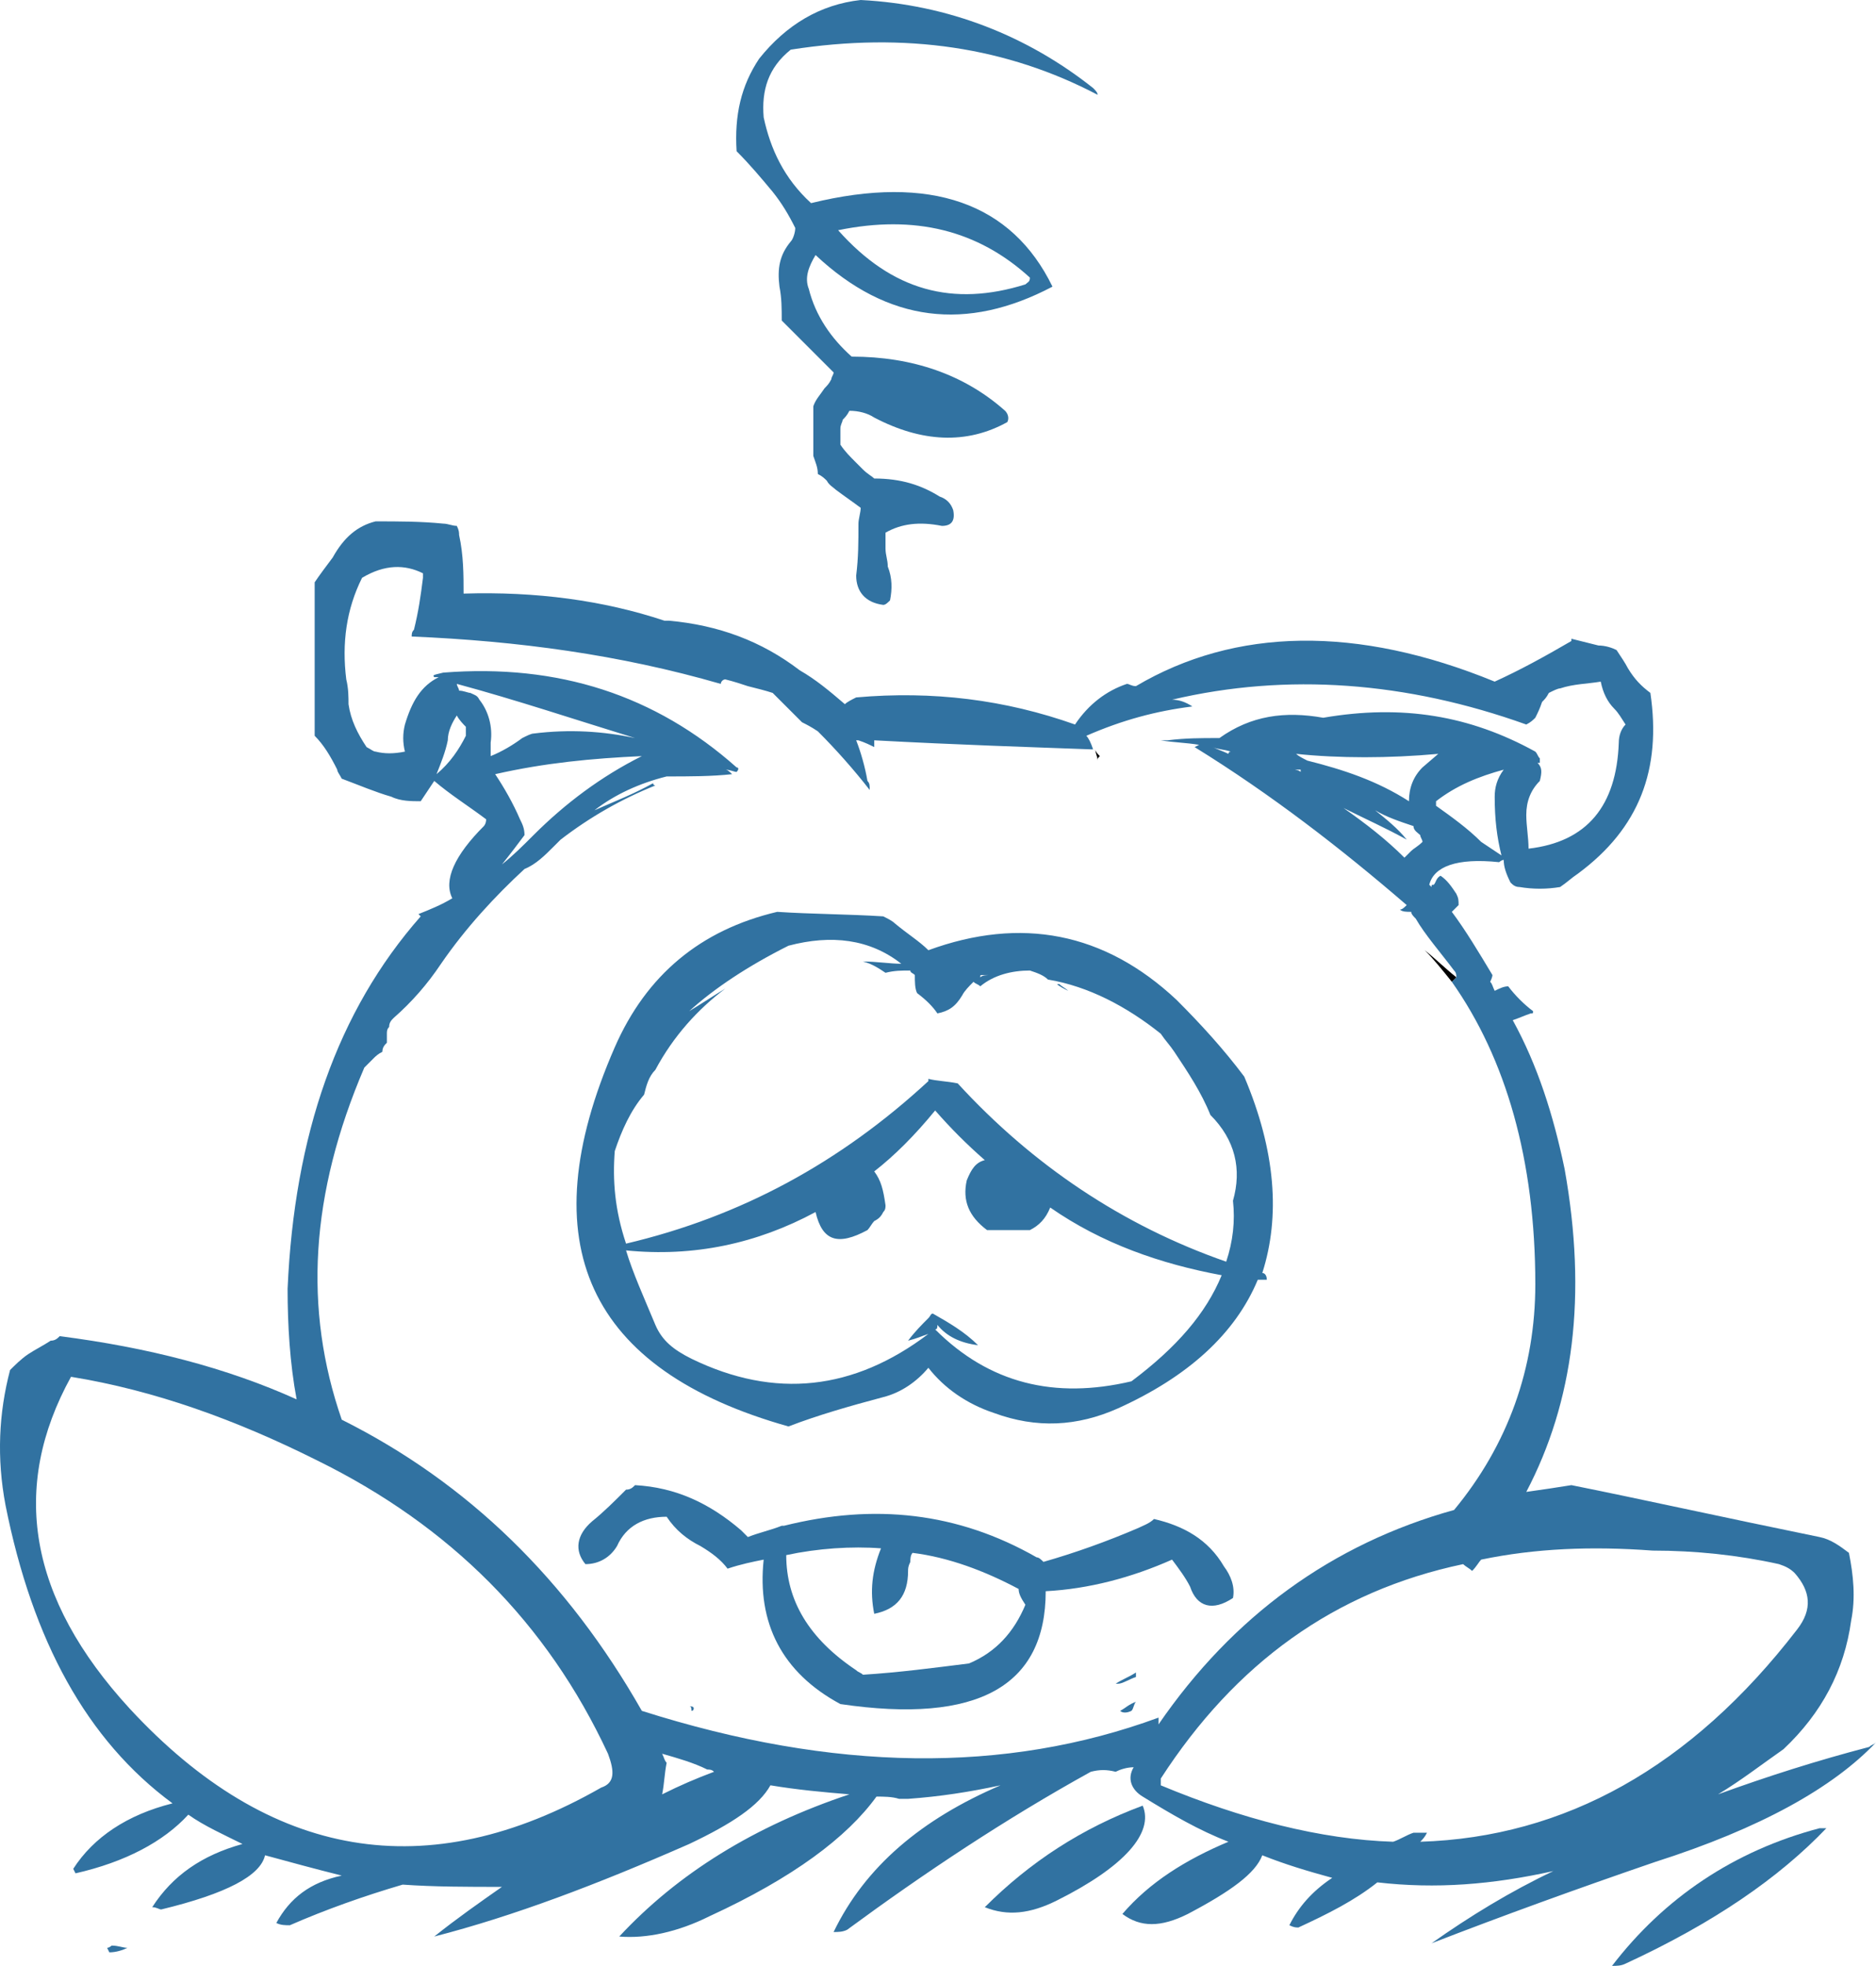 <?xml version="1.0" encoding="iso-8859-1"?>
<!-- Generator: Adobe Illustrator 12.0.1, SVG Export Plug-In . SVG Version: 6.00 Build 51448)  -->
<!DOCTYPE svg PUBLIC "-//W3C//DTD SVG 1.1//EN" "http://www.w3.org/Graphics/SVG/1.1/DTD/svg11.dtd">
<svg  version="1.1" id="Layer_1" xmlns="http://www.w3.org/2000/svg" xmlns:xlink="http://www.w3.org/1999/xlink" width="83.147" height="87.1"
	 viewBox="0 0 83.147 87.1" style="overflow:visible;enable-background:new 0 0 83.147 87.1;" xml:space="preserve">
<g>
	<path style="fill:#3172A1;" d="M81.947,68.8c-0.4-0.3-0.8-0.6-1.3-0.7c-4.4-0.9-8-1.7-11-2.3c-0.6,0.1-1.3,0.2-2,0.3
		c2.1-4,2.7-8.7,1.7-14.3c-0.5-2.4-1.2-4.6-2.3-6.6c0.3-0.1,0.5-0.2,0.8-0.3c0.1,0,0.1,0,0.1-0.1c-0.4-0.3-0.8-0.7-1.1-1.1
		c-0.2,0-0.4,0.1-0.6,0.2c-0.1-0.2-0.1-0.3-0.2-0.4c0.1-0.2,0.1-0.3,0.1-0.3c-0.6-1-1.2-2-1.8-2.8c0.1-0.1,0.2-0.2,0.3-0.3
		c0-0.2,0-0.3-0.1-0.5c-0.2-0.3-0.4-0.6-0.7-0.8c-0.2,0.1-0.2,0.3-0.3,0.4l0,0c-0.1,0-0.1,0-0.1,0.1c-0.1-0.1-0.1-0.1-0.1-0.1
		c0.2-0.8,1.2-1.2,3.1-1c0,0,0.1-0.1,0.2-0.1c0,0.3,0.1,0.6,0.3,1c0.1,0.1,0.2,0.2,0.4,0.2c0.6,0.1,1.2,0.1,1.8,0
		c0.3-0.2,0.5-0.4,0.8-0.6c2.7-2,3.7-4.6,3.2-8c-0.4-0.3-0.7-0.6-1-1.1c-0.1-0.2-0.3-0.5-0.5-0.8c-0.2-0.1-0.5-0.2-0.8-0.2
		c-0.4-0.1-0.8-0.2-1.2-0.3c0,0.1,0,0.1,0,0.1c-1.2,0.7-2.3,1.3-3.4,1.8c-6.1-2.5-11.5-2.4-15.9,0.2c-0.2,0-0.3-0.1-0.4-0.1
		c-0.9,0.3-1.7,0.9-2.3,1.8c-3.1-1.1-6.3-1.5-9.7-1.2c-0.2,0.1-0.4,0.2-0.5,0.3c-0.7-0.6-1.3-1.1-2-1.5c-1.7-1.3-3.6-2-5.8-2.2l0,0
		c-0.1,0-0.1,0-0.2,0c-2.7-0.9-5.7-1.3-8.9-1.2c0-0.8,0-1.7-0.2-2.6c0-0.1,0-0.2-0.1-0.4c-0.2,0-0.4-0.1-0.6-0.1c-1-0.1-2-0.1-3-0.1
		c-0.8,0.2-1.4,0.7-1.9,1.6c-0.3,0.4-0.6,0.8-0.8,1.1c0,0.7,0,1.3,0,1.9c0,0.2,0,0.3,0,0.4c0,0.2,0,0.5,0,0.7c0,1.3,0,2.5,0,3.8
		c0.4,0.4,0.7,0.9,1,1.5c0,0.1,0.1,0.2,0.2,0.4c0.8,0.3,1.5,0.6,2.2,0.8c0.4,0.2,0.9,0.2,1.3,0.2c0.2-0.3,0.4-0.6,0.6-0.9
		c0.7,0.6,1.5,1.1,2.3,1.7c0,0.2-0.1,0.3-0.1,0.3c-1.3,1.3-1.8,2.4-1.4,3.2c-0.5,0.3-1,0.5-1.5,0.7c0,0,0,0,0.1,0.1
		c-3.7,4.2-5.6,9.7-5.9,16.5c0,1.6,0.1,3.3,0.4,4.9c-3.1-1.4-6.6-2.3-10.5-2.8c-0.1,0.1-0.2,0.2-0.4,0.2c-0.3,0.2-0.7,0.4-1,0.6
		c-0.3,0.2-0.6,0.5-0.8,0.7c-0.5,1.9-0.6,3.9-0.2,6c1.2,6,3.6,10.4,7.4,13.2c-2,0.5-3.5,1.5-4.4,2.9c0.1,0.2,0.1,0.2,0.1,0.2
		c2.2-0.5,3.9-1.4,5-2.6c0.7,0.5,1.6,0.9,2.4,1.3c-1.8,0.5-3.1,1.4-4,2.8c0.2,0,0.3,0.1,0.4,0.1c2.9-0.7,4.4-1.5,4.6-2.4
		c1.1,0.3,2.2,0.6,3.4,0.9c-1.4,0.3-2.3,1-2.9,2.1c0.2,0.1,0.4,0.1,0.6,0.1c1.6-0.7,3.3-1.3,5-1.8c1.4,0.1,2.9,0.1,4.4,0.1
		c-1,0.7-2,1.4-3,2.2c3.5-0.9,7.2-2.3,11.3-4.1c1.9-0.9,3.1-1.7,3.6-2.6c1.2,0.2,2.3,0.3,3.5,0.4c-4.2,1.4-7.6,3.5-10.2,6.3
		c1.2,0.1,2.6-0.2,4-0.9c3.7-1.7,6.1-3.5,7.4-5.3c0.3,0,0.7,0,1,0.1c0.2,0,0.3,0,0.4,0c1.4-0.1,2.7-0.3,4.1-0.6
		c-3.5,1.5-6,3.6-7.4,6.5c0.2,0,0.4,0,0.6-0.1c3.4-2.5,7-4.9,10.8-7c0.4-0.1,0.7-0.1,1.1,0c0.2-0.1,0.5-0.2,0.8-0.2
		c-0.3,0.5-0.1,1,0.4,1.3c1.3,0.8,2.5,1.5,3.8,2c-1.9,0.8-3.5,1.8-4.7,3.2c0.8,0.6,1.7,0.6,2.9,0c1.9-1,3-1.8,3.3-2.6
		c1,0.4,2,0.7,3.1,1c-0.9,0.6-1.5,1.3-1.9,2.1c0.2,0.1,0.3,0.1,0.4,0.1c1.3-0.6,2.5-1.2,3.5-2c2.6,0.3,5.1,0.1,7.8-0.5
		c-1.9,0.9-3.7,2-5.4,3.2c3.1-1.2,6.4-2.4,9.9-3.6c4.7-1.5,7.9-3.3,9.8-5.3c-0.1,0.1-0.2,0.1-0.3,0.2c-2.3,0.6-4.5,1.3-6.7,2.1
		c1-0.6,1.9-1.3,2.9-2c1.7-1.6,2.7-3.5,3-5.7C82.247,70.8,82.147,69.8,81.947,68.8z M78.847,69.3c0.3,0.1,0.5,0.2,0.7,0.4
		c0.7,0.8,0.8,1.6,0.1,2.5c-4.7,6.1-10.3,9.2-16.7,9.4c0.1-0.1,0.2-0.2,0.3-0.4c-0.2,0-0.4,0-0.6,0c-0.3,0.1-0.6,0.3-0.9,0.4
		c-3.2-0.1-6.7-1-10.3-2.5c0-0.1,0-0.2,0-0.3c3.3-5.1,7.7-8.3,13.4-9.5c0.1,0.1,0.3,0.2,0.4,0.3c0.2-0.2,0.3-0.4,0.4-0.5
		c2.4-0.5,4.9-0.6,7.6-0.4C75.147,68.7,77.047,68.9,78.847,69.3z M38.747,33.1c0-0.1,0-0.2,0-0.3c3.7,0.2,6.9,0.3,9.6,0.4
		c0.1,0,0.1,0,0.1,0l0,0c-0.1-0.3-0.2-0.5-0.3-0.6c1.6-0.7,3.1-1.1,4.7-1.3c-0.3-0.2-0.6-0.3-0.9-0.3c5.1-1.2,10.4-0.8,15.7,1.1
		c0.2-0.1,0.3-0.2,0.4-0.3c0.1-0.2,0.2-0.4,0.3-0.7c0.1-0.1,0.2-0.2,0.3-0.4c0.2-0.1,0.4-0.2,0.5-0.2c0.6-0.2,1.2-0.2,1.8-0.3
		c0.1,0.5,0.3,0.9,0.6,1.2c0.2,0.2,0.3,0.4,0.5,0.7c-0.2,0.2-0.3,0.5-0.3,0.8c-0.1,2.8-1.4,4.4-4,4.7c0-0.5-0.1-1-0.1-1.5
		c0-0.6,0.2-1.1,0.6-1.5c0.1-0.4,0.1-0.6-0.1-0.8c0,0,0,0,0.1,0v-0.2c-0.1-0.1-0.1-0.2-0.2-0.3c-2.9-1.6-5.9-2.1-9.4-1.5
		c-1.7-0.3-3.2-0.1-4.6,0.9h-0.1c-0.7,0-1.4,0-2.2,0.1c-0.4,0-0.5,0-0.3,0c0.6,0.1,1.1,0.1,1.7,0.2l-0.2,0.1c3.4,2.1,6.5,4.5,9.4,7
		c-0.1,0.1-0.2,0.2-0.3,0.2c0.1,0.1,0.3,0.1,0.5,0.1c0,0.1,0.1,0.2,0.2,0.3c0.4,0.7,1.1,1.5,1.7,2.3c0.1,0.1,0.1,0.2,0.1,0.3
		l-0.2,0.2c2.4,3.4,3.7,7.9,3.7,13.4c0,3.7-1.2,7.1-3.6,10c-5.4,1.5-9.8,4.7-13.1,9.5c0-0.1,0-0.2,0-0.3c-6.8,2.5-14.4,2.4-22.9-0.3
		c-3.3-5.8-7.7-10.1-13.3-12.9c-1.7-4.9-1.4-10,1-15.6c0.1-0.1,0.2-0.2,0.4-0.4c0.1-0.1,0.2-0.2,0.4-0.3c0-0.2,0.1-0.3,0.2-0.4
		c0-0.1,0-0.2,0-0.4c0-0.1,0-0.2,0.1-0.3c0-0.2,0.1-0.3,0.2-0.4c0.8-0.7,1.5-1.5,2.1-2.4c1.1-1.6,2.4-3,3.7-4.2
		c0.5-0.2,0.9-0.6,1.3-1c0.1-0.1,0.2-0.2,0.3-0.3c1.3-1,2.7-1.8,4.2-2.4c0,0-0.1,0-0.1-0.1c-0.9,0.5-1.7,0.8-2.6,1.2
		c0.9-0.7,2-1.2,3.2-1.5c1,0,2,0,2.9-0.1c-0.1-0.1-0.2-0.2-0.3-0.2c0.2,0,0.4,0.1,0.5,0.1c0.1-0.1,0.1-0.2,0-0.2
		c-3.6-3.2-7.9-4.6-13-4.2c-0.4,0.1-0.5,0.1-0.4,0.2c0,0,0.1,0,0.2,0c-0.8,0.4-1.2,1.1-1.5,2.1c-0.1,0.4-0.1,0.8,0,1.2
		c-0.5,0.1-0.9,0.1-1.3,0c-0.1,0-0.2-0.1-0.4-0.2c-0.4-0.6-0.7-1.2-0.8-1.9c0-0.3,0-0.7-0.1-1.1c-0.2-1.6,0-3.1,0.7-4.5
		c1-0.6,1.9-0.6,2.7-0.2c0,0.1,0,0.1,0,0.2c-0.1,0.8-0.2,1.5-0.4,2.3c-0.1,0.1-0.1,0.2-0.1,0.3c4.7,0.2,9.2,0.8,13.7,2.1
		c0-0.1,0.1-0.2,0.2-0.2c0.4,0.1,0.7,0.2,1,0.3c0.4,0.1,0.8,0.2,1.1,0.3c0.5,0.5,0.9,0.9,1.3,1.3c0.2,0.1,0.4,0.2,0.7,0.4
		c0.8,0.8,1.6,1.7,2.3,2.6c0-0.2,0-0.3-0.1-0.4c-0.1-0.6-0.3-1.3-0.5-1.8h0.1C38.347,32.9,38.547,33,38.747,33.1z M54.547,33.3
		c0,0-0.1,0-0.1,0.1c-0.2-0.1-0.5-0.2-0.7-0.3C53.947,33.2,54.247,33.2,54.547,33.3z M57.947,33.7c-0.2-0.1-0.4-0.2-0.5-0.3
		c1.9,0.2,4.1,0.2,6.3,0l-0.7,0.6c-0.4,0.4-0.6,0.9-0.6,1.5C61.047,34.6,59.547,34.1,57.947,33.7z M57.647,34.1c0,0.1,0,0.1,0,0.1
		c-0.1-0.1-0.3-0.1-0.5-0.2C57.347,34.1,57.447,34.1,57.647,34.1z M62.647,36.6c0,0.2,0.2,0.3,0.3,0.4c0,0.1,0.1,0.2,0.1,0.3
		c-0.2,0.2-0.4,0.3-0.5,0.4c-0.1,0.1-0.2,0.2-0.3,0.3c-0.8-0.8-1.7-1.5-2.7-2.2c1,0.5,1.9,0.9,2.8,1.4c-0.4-0.5-0.9-0.9-1.4-1.3
		C61.447,36.2,62.047,36.4,62.647,36.6z M63.647,35.7c0,0,0-0.1,0-0.2c0.9-0.7,1.9-1.1,3-1.4c-0.3,0.4-0.4,0.8-0.4,1.2
		c0,1,0.1,1.8,0.3,2.6c-0.3-0.2-0.6-0.4-0.9-0.6C65.047,36.7,64.347,36.2,63.647,35.7z M21.247,31c-0.1-0.2-0.2-0.2-0.4-0.3
		c-0.1,0-0.3-0.1-0.5-0.1c0-0.1-0.1-0.2-0.1-0.3c2.6,0.7,5.3,1.6,7.9,2.4c-1.4-0.3-2.9-0.4-4.5-0.2c-0.1,0-0.3,0.1-0.5,0.2
		c-0.4,0.3-0.9,0.6-1.4,0.8c0-0.2,0-0.4,0-0.6C21.847,32.2,21.647,31.5,21.247,31z M19.347,34.3c0.2-0.5,0.4-1,0.5-1.5
		c0-0.4,0.2-0.8,0.4-1.1c0.1,0.2,0.3,0.4,0.4,0.5c0,0.2,0,0.3,0,0.4C20.347,33.2,19.947,33.8,19.347,34.3z M23.247,37
		c0-0.3-0.1-0.5-0.2-0.7c-0.3-0.7-0.7-1.4-1.1-2c2.2-0.5,4.3-0.7,6.5-0.8c-1.8,0.9-3.4,2.1-4.8,3.5c-0.5,0.5-0.9,0.9-1.4,1.3
		C22.647,37.8,22.947,37.4,23.247,37z M29.347,77.7L29.347,77.7c0.7,0.2,1.4,0.4,2,0.7c0.1,0,0.2,0,0.3,0.1c-0.8,0.3-1.5,0.6-2.3,1
		c0.1-0.5,0.1-0.9,0.2-1.4C29.447,78,29.447,77.9,29.347,77.7z M26.947,77.7c0.3,0.8,0.3,1.3-0.3,1.5c-7.7,4.4-14.7,3.2-20.9-3.5
		c-4.5-4.9-5.3-9.8-2.6-14.7c3.7,0.6,7.3,1.9,10.9,3.7C19.947,67.6,24.247,71.9,26.947,77.7z"/>
	<path style="fill:#3172A1;" d="M39.647,40.9c-0.1-0.1-0.3-0.2-0.5-0.3c-1.6-0.1-3.2-0.1-4.7-0.2c-3.4,0.8-5.8,2.8-7.2,6
		c-3.8,8.7-1.2,14.3,7.7,16.8c1.3-0.5,2.7-0.9,4.2-1.3c0.8-0.2,1.5-0.7,2-1.3c0.7,0.9,1.7,1.6,2.9,2c1.9,0.7,3.7,0.6,5.5-0.2
		c3.1-1.4,5.2-3.3,6.2-5.7c0.2,0,0.3,0,0.4,0c0-0.2-0.1-0.3-0.2-0.3c0.8-2.5,0.6-5.4-0.8-8.7c-0.9-1.2-1.9-2.3-3-3.4
		c-3.2-3-6.9-3.7-11-2.2C40.747,41.7,40.247,41.4,39.647,40.9z M32.147,43.8c-0.5,0.3-1.1,0.7-1.6,1c1.1-1,2.6-2,4.4-2.9
		c1.9-0.5,3.6-0.3,5,0.8c-0.5,0-1.1-0.1-1.7-0.1c0.4,0.1,0.7,0.3,1,0.5c0.4-0.1,0.7-0.1,1.1-0.1c0,0.1,0.1,0.1,0.2,0.2
		c0,0.3,0,0.6,0.1,0.8c0.4,0.3,0.7,0.6,0.9,0.9c0.5-0.1,0.8-0.3,1.1-0.8c0.1-0.2,0.3-0.4,0.5-0.6c0.1,0.1,0.2,0.1,0.3,0.2
		c0.6-0.5,1.4-0.7,2.2-0.7c0.3,0.1,0.6,0.2,0.8,0.4c1.8,0.3,3.5,1.2,5,2.4c0.2,0.3,0.4,0.5,0.6,0.8c0.6,0.9,1.2,1.8,1.6,2.8
		c1.1,1.1,1.4,2.4,1,3.8c0.1,0.9,0,1.8-0.3,2.7c-4.6-1.6-8.6-4.3-11.9-7.9c-0.5-0.1-0.9-0.1-1.3-0.2c0,0.1,0,0.1,0,0.1
		c-3.9,3.6-8.3,6-13.4,7.2c-0.5-1.5-0.6-2.8-0.5-4.1c0.3-0.9,0.7-1.8,1.3-2.5c0.1-0.4,0.2-0.8,0.5-1.1
		C29.847,45.9,30.947,44.7,32.147,43.8z M29.047,58.7c-0.5-1.2-1-2.3-1.3-3.3c3,0.3,5.8-0.3,8.4-1.7l0,0c0.3,1.3,1,1.5,2.3,0.8
		c0.1-0.1,0.2-0.3,0.3-0.4c0.2-0.1,0.3-0.2,0.4-0.4c0.1-0.1,0.1-0.2,0.1-0.3c-0.1-0.7-0.2-1.1-0.5-1.5c0.9-0.7,1.8-1.6,2.7-2.7
		c0.7,0.8,1.4,1.5,2.2,2.2c-0.4,0.1-0.6,0.4-0.8,0.9c-0.2,0.9,0.1,1.6,0.9,2.2c0.5,0,1,0,1.4,0c0.2,0,0.4,0,0.5,0
		c0.4-0.2,0.7-0.5,0.9-1c2.3,1.6,4.9,2.5,7.6,3c-0.7,1.7-2,3.2-4,4.7c-3.4,0.8-6.3,0.1-8.7-2.3c0.1,0,0.1-0.1,0.1-0.2
		c0.4,0.5,1,0.8,1.8,0.9c-0.6-0.6-1.3-1-2-1.4c-0.1,0-0.1,0.1-0.2,0.2c-0.3,0.3-0.6,0.6-0.9,1c0.4-0.1,0.6-0.2,0.9-0.3
		c-3.3,2.5-6.8,2.9-10.5,1.1C29.847,59.8,29.347,59.4,29.047,58.7z M43.547,43.2c0.1,0,0.3,0,0.4,0c-0.2,0-0.4,0-0.5,0.1
		C43.447,43.2,43.447,43.2,43.547,43.2z"/>
	<path style="fill:#3172A1;" d="M46.847,43.6c0.1,0.1,0.3,0.2,0.5,0.3c-0.1-0.1-0.3-0.2-0.4-0.3
		C46.847,43.6,46.847,43.6,46.847,43.6z"/>
	<path d="M48.547,33.2c0,0.2,0.1,0.3,0.1,0.5c0-0.1,0-0.1,0.1-0.2C48.647,33.4,48.547,33.3,48.547,33.2z"/>
	<path style="fill:#3172A1;" d="M32.847,67.8c-1.4-1.2-2.9-1.9-4.7-2c-0.1,0.1-0.2,0.2-0.4,0.2c-0.5,0.5-1,1-1.5,1.4
		c-0.7,0.6-0.8,1.3-0.3,1.9c0.6,0,1.1-0.3,1.4-0.8c0.4-0.9,1.2-1.3,2.2-1.3c0.4,0.6,0.9,1,1.5,1.3c0.5,0.3,0.9,0.6,1.2,1
		c0.6-0.2,1.1-0.3,1.6-0.4c-0.3,2.8,0.8,5,3.4,6.4c6.1,0.9,9.1-0.8,9.1-5c1.9-0.1,3.8-0.6,5.6-1.4c0.3,0.4,0.6,0.8,0.8,1.2
		c0.3,0.9,1,1.1,1.9,0.5c0.1-0.5-0.1-1-0.4-1.4c-0.7-1.2-1.8-1.8-3.1-2.1c-0.2,0.2-0.5,0.3-0.7,0.4c-1.4,0.6-2.8,1.1-4.2,1.5
		c-0.1-0.1-0.2-0.2-0.3-0.2c-3.5-2-7.2-2.4-11.2-1.4h-0.1c-0.5,0.2-1,0.3-1.5,0.5C33.047,68,32.947,67.9,32.847,67.8z M45.147,70.4
		c0,0.2,0.1,0.4,0.3,0.7c-0.5,1.2-1.3,2.1-2.5,2.6c-1.6,0.2-3.1,0.4-4.7,0.5c-0.1-0.1-0.2-0.1-0.3-0.2c-2.1-1.4-3.1-3.1-3.1-5.1
		c1.4-0.3,2.9-0.4,4.2-0.3c-0.4,1-0.5,1.9-0.3,2.9c1-0.2,1.5-0.8,1.5-1.9c0-0.1,0-0.2,0.1-0.4c0-0.1,0-0.3,0.1-0.4
		C42.047,69,43.647,69.6,45.147,70.4z"/>
	<path style="fill:#3172A1;" d="M30.647,75.8c0.1,0,0.1-0.1,0.1-0.1c0-0.1-0.1-0.1-0.2-0.1C30.647,75.6,30.647,75.7,30.647,75.8z"/>
	<path style="fill:#3172A1;" d="M50.347,74.1c-0.3,0.2-0.6,0.3-0.9,0.5c0.1,0,0.1,0,0.1,0c0.2,0,0.5-0.2,0.8-0.3
		C50.347,74.3,50.347,74.2,50.347,74.1z"/>
	<path style="fill:#3172A1;" d="M50.147,75.8c0.1-0.1,0.1-0.3,0.2-0.4c-0.3,0.1-0.5,0.3-0.7,0.4
		C49.747,75.9,49.947,75.9,50.147,75.8z"/>
	<path d="M64.347,43.5l0.2-0.2c-0.5-0.4-0.9-0.8-1.4-1.2C63.547,42.5,63.947,43,64.347,43.5z"/>
	<path style="fill:#3172A1;" d="M80.947,81c-0.1,0-0.2,0-0.3,0c-3.8,1-6.9,3.1-9.2,6.1c0.2,0,0.4,0,0.6-0.1
		C75.947,85.2,78.847,83.2,80.947,81z"/>
	<path style="fill:#3172A1;" d="M38.147,0c-1.8,0.2-3.3,1.1-4.5,2.6c-0.8,1.2-1.1,2.5-1,4.1c0.6,0.6,1.1,1.2,1.6,1.8
		c0.4,0.5,0.7,1,1,1.6c0,0.2-0.1,0.5-0.2,0.6c-0.5,0.6-0.6,1.2-0.5,2c0.1,0.5,0.1,1,0.1,1.5c0.3,0.3,0.5,0.5,0.8,0.8
		c0.2,0.2,0.5,0.5,0.7,0.7c0.3,0.3,0.5,0.5,0.8,0.8c0,0.1-0.1,0.2-0.1,0.3c-0.1,0.2-0.2,0.3-0.3,0.4c-0.2,0.3-0.4,0.5-0.5,0.8
		c0,0.1,0,0.2,0,0.3c0,0.4,0,0.8,0,1.2c0,0.2,0,0.5,0,0.7c0.1,0.3,0.2,0.5,0.2,0.8c0.2,0.1,0.3,0.2,0.4,0.3c0.1,0.2,0.3,0.3,0.4,0.4
		c0.4,0.3,0.7,0.5,1.1,0.8c0,0.2-0.1,0.5-0.1,0.7c0,0.8,0,1.5-0.1,2.3c0,0.7,0.4,1.2,1.2,1.3c0.1,0,0.2-0.1,0.3-0.2
		c0.1-0.5,0.1-1-0.1-1.5c0-0.3-0.1-0.5-0.1-0.8c0-0.2,0-0.5,0-0.7c0.7-0.4,1.5-0.5,2.5-0.3c0.4,0,0.6-0.2,0.5-0.7
		c-0.1-0.3-0.3-0.5-0.6-0.6c-0.8-0.5-1.7-0.8-2.9-0.8c-0.1-0.1-0.3-0.2-0.5-0.4c-0.1-0.1-0.2-0.2-0.3-0.3c-0.3-0.3-0.5-0.5-0.7-0.8
		c0-0.1,0-0.2,0-0.4c0-0.1,0-0.2,0-0.3c0-0.2,0.1-0.3,0.1-0.4c0.1-0.1,0.2-0.2,0.3-0.4c0.4,0,0.8,0.1,1.1,0.3
		c2.1,1.1,4.1,1.2,5.9,0.2c0.1-0.2,0-0.4-0.1-0.5c-1.8-1.6-4.1-2.4-6.8-2.4c-0.9-0.8-1.6-1.8-1.9-3c-0.2-0.5,0-1,0.3-1.5
		c3.2,3,6.7,3.4,10.5,1.4c-1.8-3.7-5.4-5-10.7-3.7c-1.2-1.1-1.8-2.4-2.1-3.8c-0.1-1.2,0.2-2.2,1.2-3c5.1-0.8,9.6-0.1,13.6,2
		c0-0.1-0.1-0.2-0.2-0.3C45.547,1.6,42.047,0.2,38.147,0z M45.647,12.3c0,0.2-0.1,0.2-0.2,0.3c-3.2,1-5.9,0.3-8.3-2.4
		C40.547,9.5,43.347,10.2,45.647,12.3z"/>
	<path style="fill:#3172A1;" d="M4.947,86.2c0,0-0.1,0.1-0.2,0.1c0.1,0.2,0.1,0.2,0.1,0.2c0.3,0,0.6-0.1,0.8-0.2
		C5.447,86.3,5.247,86.2,4.947,86.2z"/>
	<path style="fill:#3172A1;" d="M50.647,80L50.647,80c-2.7,1-5,2.5-7,4.5c1,0.4,2,0.3,3.2-0.3C49.847,82.7,51.147,81.2,50.647,80z"
		/>
</g>
</svg>
